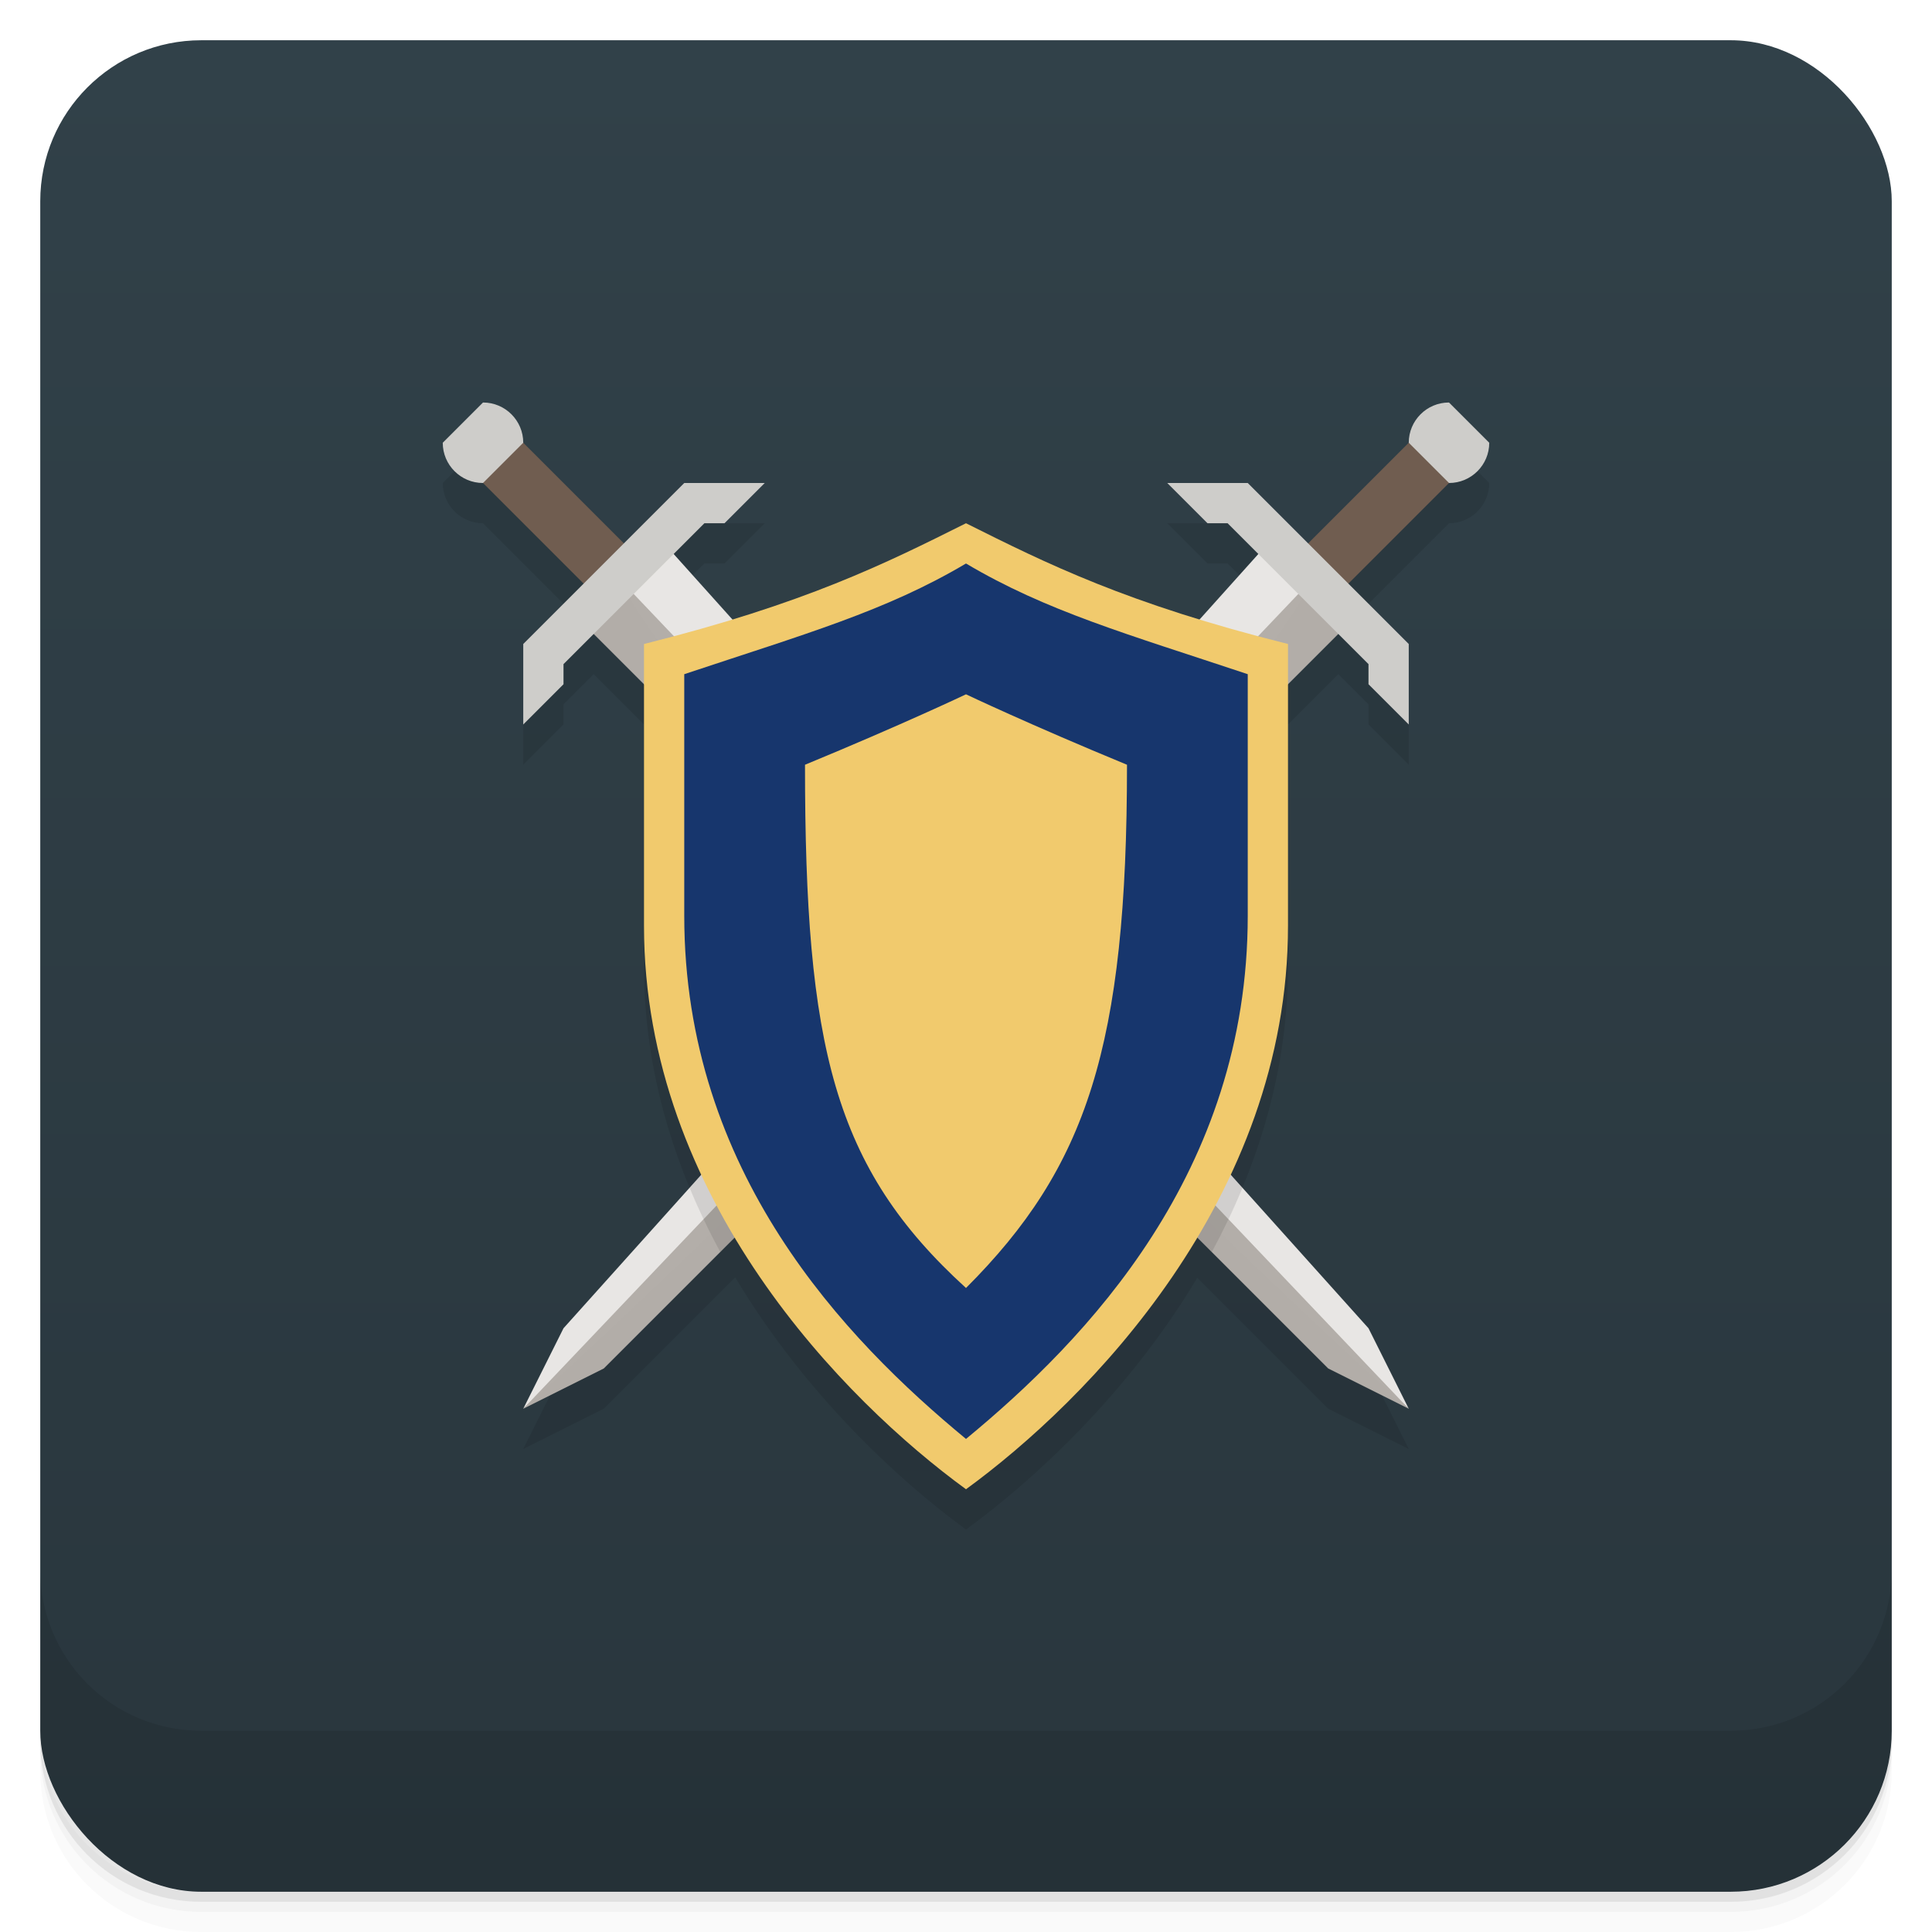 <svg version="1.1" viewBox="0 0 48 48" xmlns="http://www.w3.org/2000/svg">
 <defs>
  <linearGradient id="bg" x2="0" y1="1" y2="47" gradientUnits="userSpaceOnUse">
   <stop style="stop-color:#314149" offset="0"/>
   <stop style="stop-color:#29363d" offset="1"/>
  </linearGradient>
 </defs>
 <path d="m1 43v0.25c0 2.216 1.784 4 4 4h38c2.216 0 4-1.784 4-4v-0.25c0 2.216-1.784 4-4 4h-38c-2.216 0-4-1.784-4-4zm0 0.5v0.5c0 2.216 1.784 4 4 4h38c2.216 0 4-1.784 4-4v-0.5c0 2.216-1.784 4-4 4h-38c-2.216 0-4-1.784-4-4z" style="opacity:.02"/>
 <path d="m1 43.25v0.25c0 2.216 1.784 4 4 4h38c2.216 0 4-1.784 4-4v-0.25c0 2.216-1.784 4-4 4h-38c-2.216 0-4-1.784-4-4z" style="opacity:.05"/>
 <path d="m1 43v0.25c0 2.216 1.784 4 4 4h38c2.216 0 4-1.784 4-4v-0.25c0 2.216-1.784 4-4 4h-38c-2.216 0-4-1.784-4-4z" style="opacity:.1"/>
 <rect x="1" y="1" width="46" height="46" rx="4" style="fill:url(#bg)"/>
 <path d="m1 39v4c0 2.216 1.784 4 4 4h38c2.216 0 4-1.784 4-4v-4c0 2.216-1.784 4-4 4h-38c-2.216 0-4-1.784-4-4z" style="opacity:.1"/>
 <path d="m12 11-1 1c0 0.552 0.448 1 1 1l2.5 2.5-1.5 1.5v2l1-1v-0.5l0.75-0.75 1.25 1.25v6c0 2.272 0.568 4.341 1.428 6.18l-3.428 3.82-1 2 2-1 3.266-3.266c1.71 2.864 4.036 5.028 5.734 6.266 1.698-1.238 4.036-3.391 5.746-6.254l3.254 3.254 2 1-1-2-3.428-3.82c0.859-1.838 1.428-3.908 1.428-6.18v-6l1.25-1.25 0.75 0.75v0.5l1 1v-2l-1.5-1.5 2.5-2.5c0.552 0 1-0.448 1-1l-1-1c-0.552 0-1 0.448-1 1l-2.5 2.5-1.5-1.5h-2l1 1h0.5l0.764 0.764-1.453 1.619c-2.589-0.794-4.223-1.589-5.811-2.383-1.588 0.794-3.222 1.589-5.811 2.383l-1.453-1.619 0.764-0.764h0.5l1-1h-2l-1.5 1.5-2.5-2.5c0-0.552-0.448-1-1-1z" style="opacity:.1;paint-order:normal"/>
 <path d="m15.5 14.5 1-1 17.5 19.5 1 2c-4.532-4-18.75-18-19.5-20.5z" style="fill:#e8e6e4;paint-order:normal"/>
 <path d="m13 11c0 0.552-0.448 1-1 1s-1-0.448-1-1l1-1c0.552 0 1 0.448 1 1z" style="fill:#cecdca;paint-order:normal"/>
 <path d="m13 11 3 3-1 1-3-3z" style="fill:#705d50;paint-order:normal"/>
 <path d="m14.5 15.5 1-1 19.5 20.5-2-1z" style="fill-opacity:.996;fill:#b3aea9;paint-order:normal"/>
 <path d="m17 12-4 4v2l1-1v-0.5l3.5-3.5h0.5l1-1z" style="fill:#cecdca;paint-order:normal"/>
 <path d="m32.5 14.5-1-1-17.5 19.5-1 2c4.532-4 18.75-18 19.5-20.5z" style="fill:#e8e6e4;paint-order:normal"/>
 <path d="m35 11c0 0.552 0.448 1 1 1s1-0.448 1-1l-1-1c-0.552 0-1 0.448-1 1z" style="fill:#cecdca;paint-order:normal"/>
 <path d="m35 11-3 3 1 1 3-3z" style="fill:#705d50;paint-order:normal"/>
 <path d="m33.5 15.5-1-1-19.5 20.5 2-1z" style="fill-opacity:.996;fill:#b3aea9;paint-order:normal"/>
 <path d="m31 12 4 4v2l-1-1v-0.5l-3.5-3.5h-0.5l-1-1z" style="fill:#cecdca;paint-order:normal"/>
 <path d="m17.133 29.51c0.229 0.552 0.484 1.084 0.762 1.596l6.106-6.106 6.106 6.106c0.278-0.512 0.533-1.043 0.762-1.596l-6.867-7.652z" style="opacity:.1;paint-order:normal"/>
 <path d="m24 13c-2 1-4 2-8 3v7c0 6.78 5 11.814 8 14 3-2.187 8-7.22 8-14v-7c-4-1-6-2-8-3z" style="fill:#f1ca6d;paint-order:normal"/>
 <path d="m24 14c-2 1.186-4 1.75-7 2.75v6c0 6.373 4 10.525 7 13 3-2.475 7-6.627 7-13v-6c-3-1-5-1.564-7-2.75zm0 3.25s1.576 0.75 4 1.75c0 7-1 10-4 13-3.294-3-4-6-4-13 2.424-1 4-1.75 4-1.75z" style="fill:#17366d;paint-order:normal"/>
</svg>
